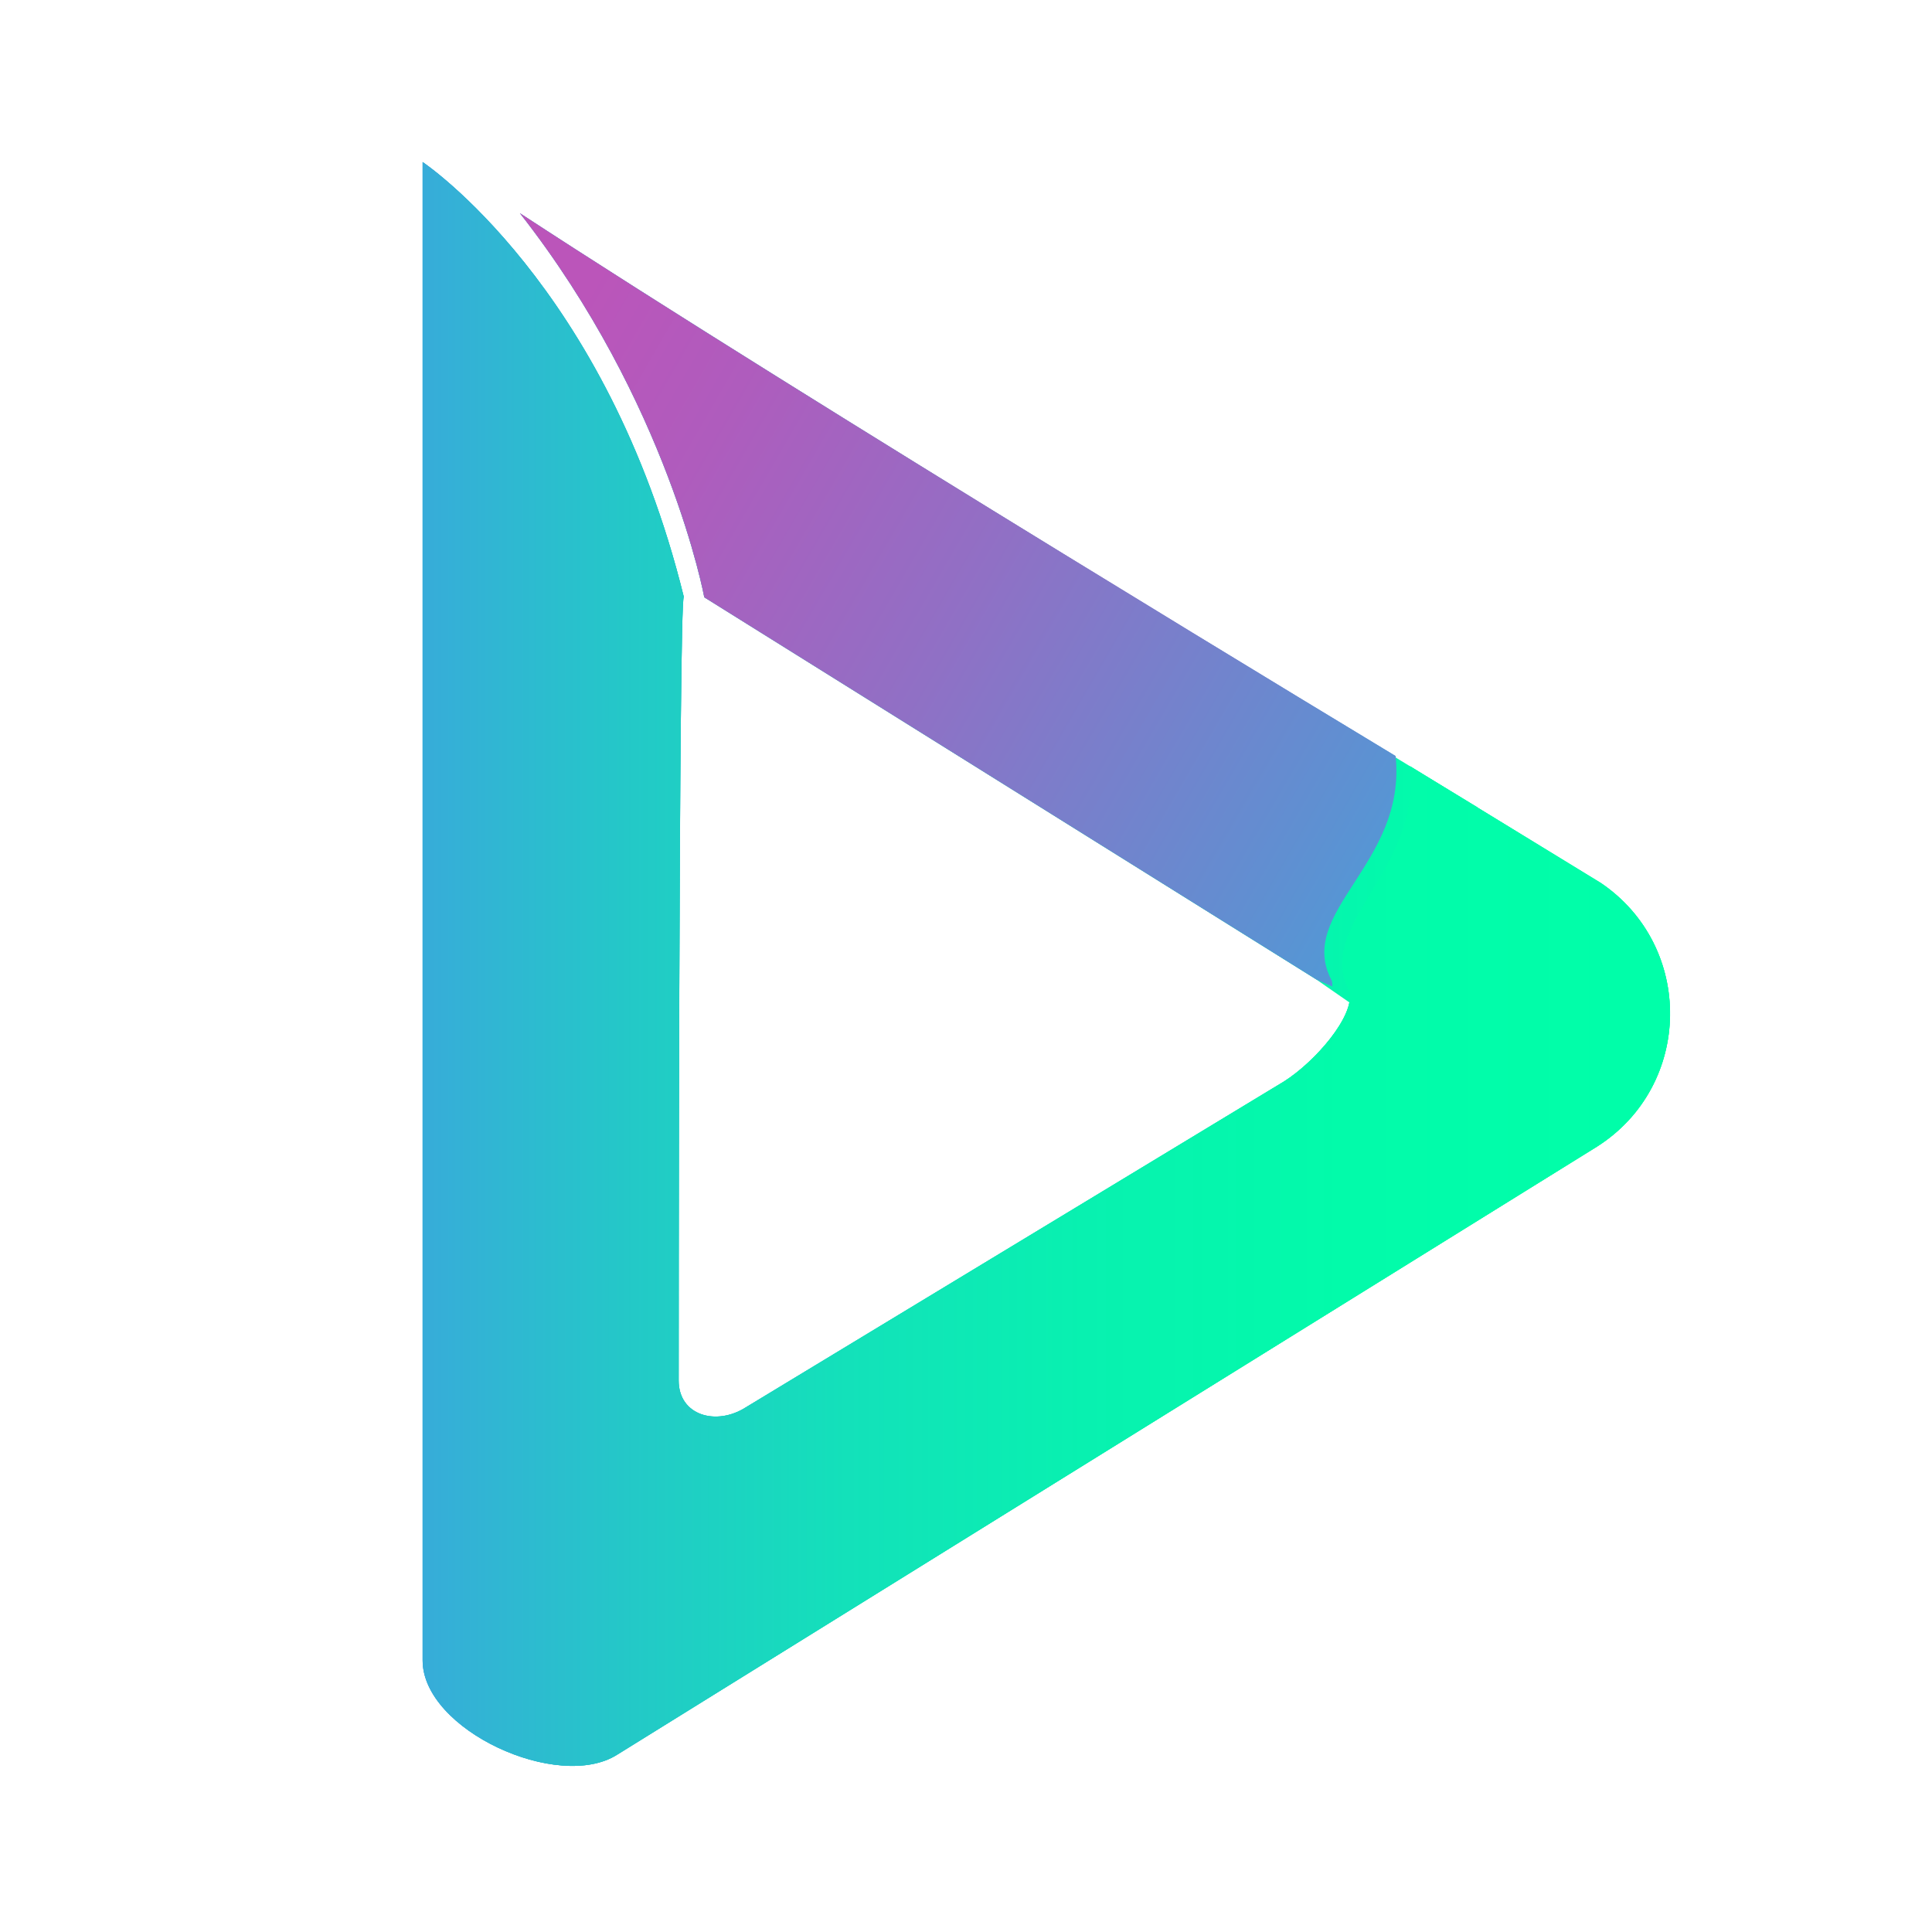 <?xml version="1.0" encoding="UTF-8"?>
<svg id="logo_test_egybe" data-name="logo test egybe" xmlns="http://www.w3.org/2000/svg" xmlns:xlink="http://www.w3.org/1999/xlink" viewBox="0 0 512 512">
  <defs>
    <style>
      .cls-1 {
        fill: url(#linear-gradient-2);
      }

      .cls-2 {
        fill: url(#linear-gradient-3);
      }

      .cls-3 {
        fill: url(#linear-gradient);
      }
    </style>
    <linearGradient id="linear-gradient" x1="112" y1="255.46" x2="442.58" y2="255.46" gradientUnits="userSpaceOnUse">
      <stop offset="0" stop-color="#37acd9"/>
      <stop offset=".17" stop-color="#23c9c7"/>
      <stop offset=".34" stop-color="#13e1ba"/>
      <stop offset=".53" stop-color="#08f1b0"/>
      <stop offset=".74" stop-color="#02fbaa"/>
      <stop offset="1" stop-color="#00ffa9"/>
    </linearGradient>
    <linearGradient id="linear-gradient-2" x1="142.35" y1="99.56" x2="384.98" y2="240.08" gradientUnits="userSpaceOnUse">
      <stop offset="0" stop-color="#bb55ba"/>
      <stop offset=".17" stop-color="#af5cbd"/>
      <stop offset=".46" stop-color="#9070c5"/>
      <stop offset=".86" stop-color="#5d91d2"/>
      <stop offset="1" stop-color="#4a9ed8"/>
    </linearGradient>
    <linearGradient id="linear-gradient-3" x1="106.2" y1="255.46" x2="427.77" y2="255.46" gradientUnits="userSpaceOnUse">
      <stop offset="0" stop-color="#37acd9"/>
      <stop offset=".28" stop-color="#20cdc5"/>
      <stop offset=".56" stop-color="#0ee8b5"/>
      <stop offset=".81" stop-color="#03f9ac"/>
      <stop offset="1" stop-color="#00ffa9"/>
    </linearGradient>
  </defs>
  <path class="cls-3" d="M424.12,233.93l-50.48-30.89c3.12,27.68-25.51,42.11-16.01,59.75,1.47,6.41-9.06,18.53-17.31,23.78l-142.7,86.41c-7.83,4.98-17.77,2.15-17.77-7.13,0,0,0-206.46,1.36-207.68-20.36-82.65-69.21-115.22-69.21-115.22V440.01c0,18.47,35.99,34.91,51.57,24.99l259.66-161.14c25.41-16.18,25.88-53.1,.9-69.93Z"/>
  <path class="cls-1" d="M348.74,259.5c.31,.21,2.24,1.03,4.35,1.93,0-.52-.02-1.02-.13-1.48-9.84-18.34,19.87-30.91,16.89-59.59,0,0-157.42-95-232.06-143.85,39.36,50.21,48.86,101.78,48.86,101.78l162.1,101.21Z"/>
  <path id="csupazold_logo" data-name="csupazold logo" class="cls-2" d="M424.12,233.93l-32.56-19.92s0-.05,0-.07c0,0-5.37-3.25-14.62-8.88l-3.3-2.02s0,0,0,.01c-47.21-28.72-175.59-107.09-235.86-146.54,39.36,50.21,48.86,101.78,48.86,101.78l162.1,101.21c.17,.11,4.55,3.2,8.86,6.15-1.29,6.68-10.13,16.37-17.27,20.91l-142.7,86.41c-7.83,4.98-17.77,2.15-17.77-7.13,0,0,0-206.46,1.36-207.68-20.36-82.65-69.21-115.22-69.21-115.22V440.01c0,18.47,35.99,34.91,51.57,24.99l259.66-161.14c25.41-16.18,25.88-53.1,.9-69.93Z"/>
  <path id="logo_zold_also" data-name="logo zold also" class="cls-3" d="M424.12,233.93l-50.48-30.89c3.12,27.68-25.51,42.11-16.01,59.75,1.47,6.41-9.06,18.53-17.31,23.78l-142.7,86.41c-7.83,4.98-17.77,2.15-17.77-7.13,0,0,0-206.46,1.36-207.68-20.36-82.65-69.21-115.22-69.21-115.22V440.01c0,18.47,35.99,34.91,51.57,24.99l259.66-161.14c25.41-16.18,25.88-53.1,.9-69.93Z"/>
  <path id="logo_lila" data-name="logo lila" class="cls-1" d="M348.74,259.5c.31,.21,2.24,1.03,4.35,1.93,0-.52-.02-1.02-.13-1.48-9.84-18.34,19.87-30.91,16.89-59.59,0,0-157.42-95-232.06-143.85,39.36,50.21,48.86,101.78,48.86,101.78l162.1,101.21Z"/>
</svg>